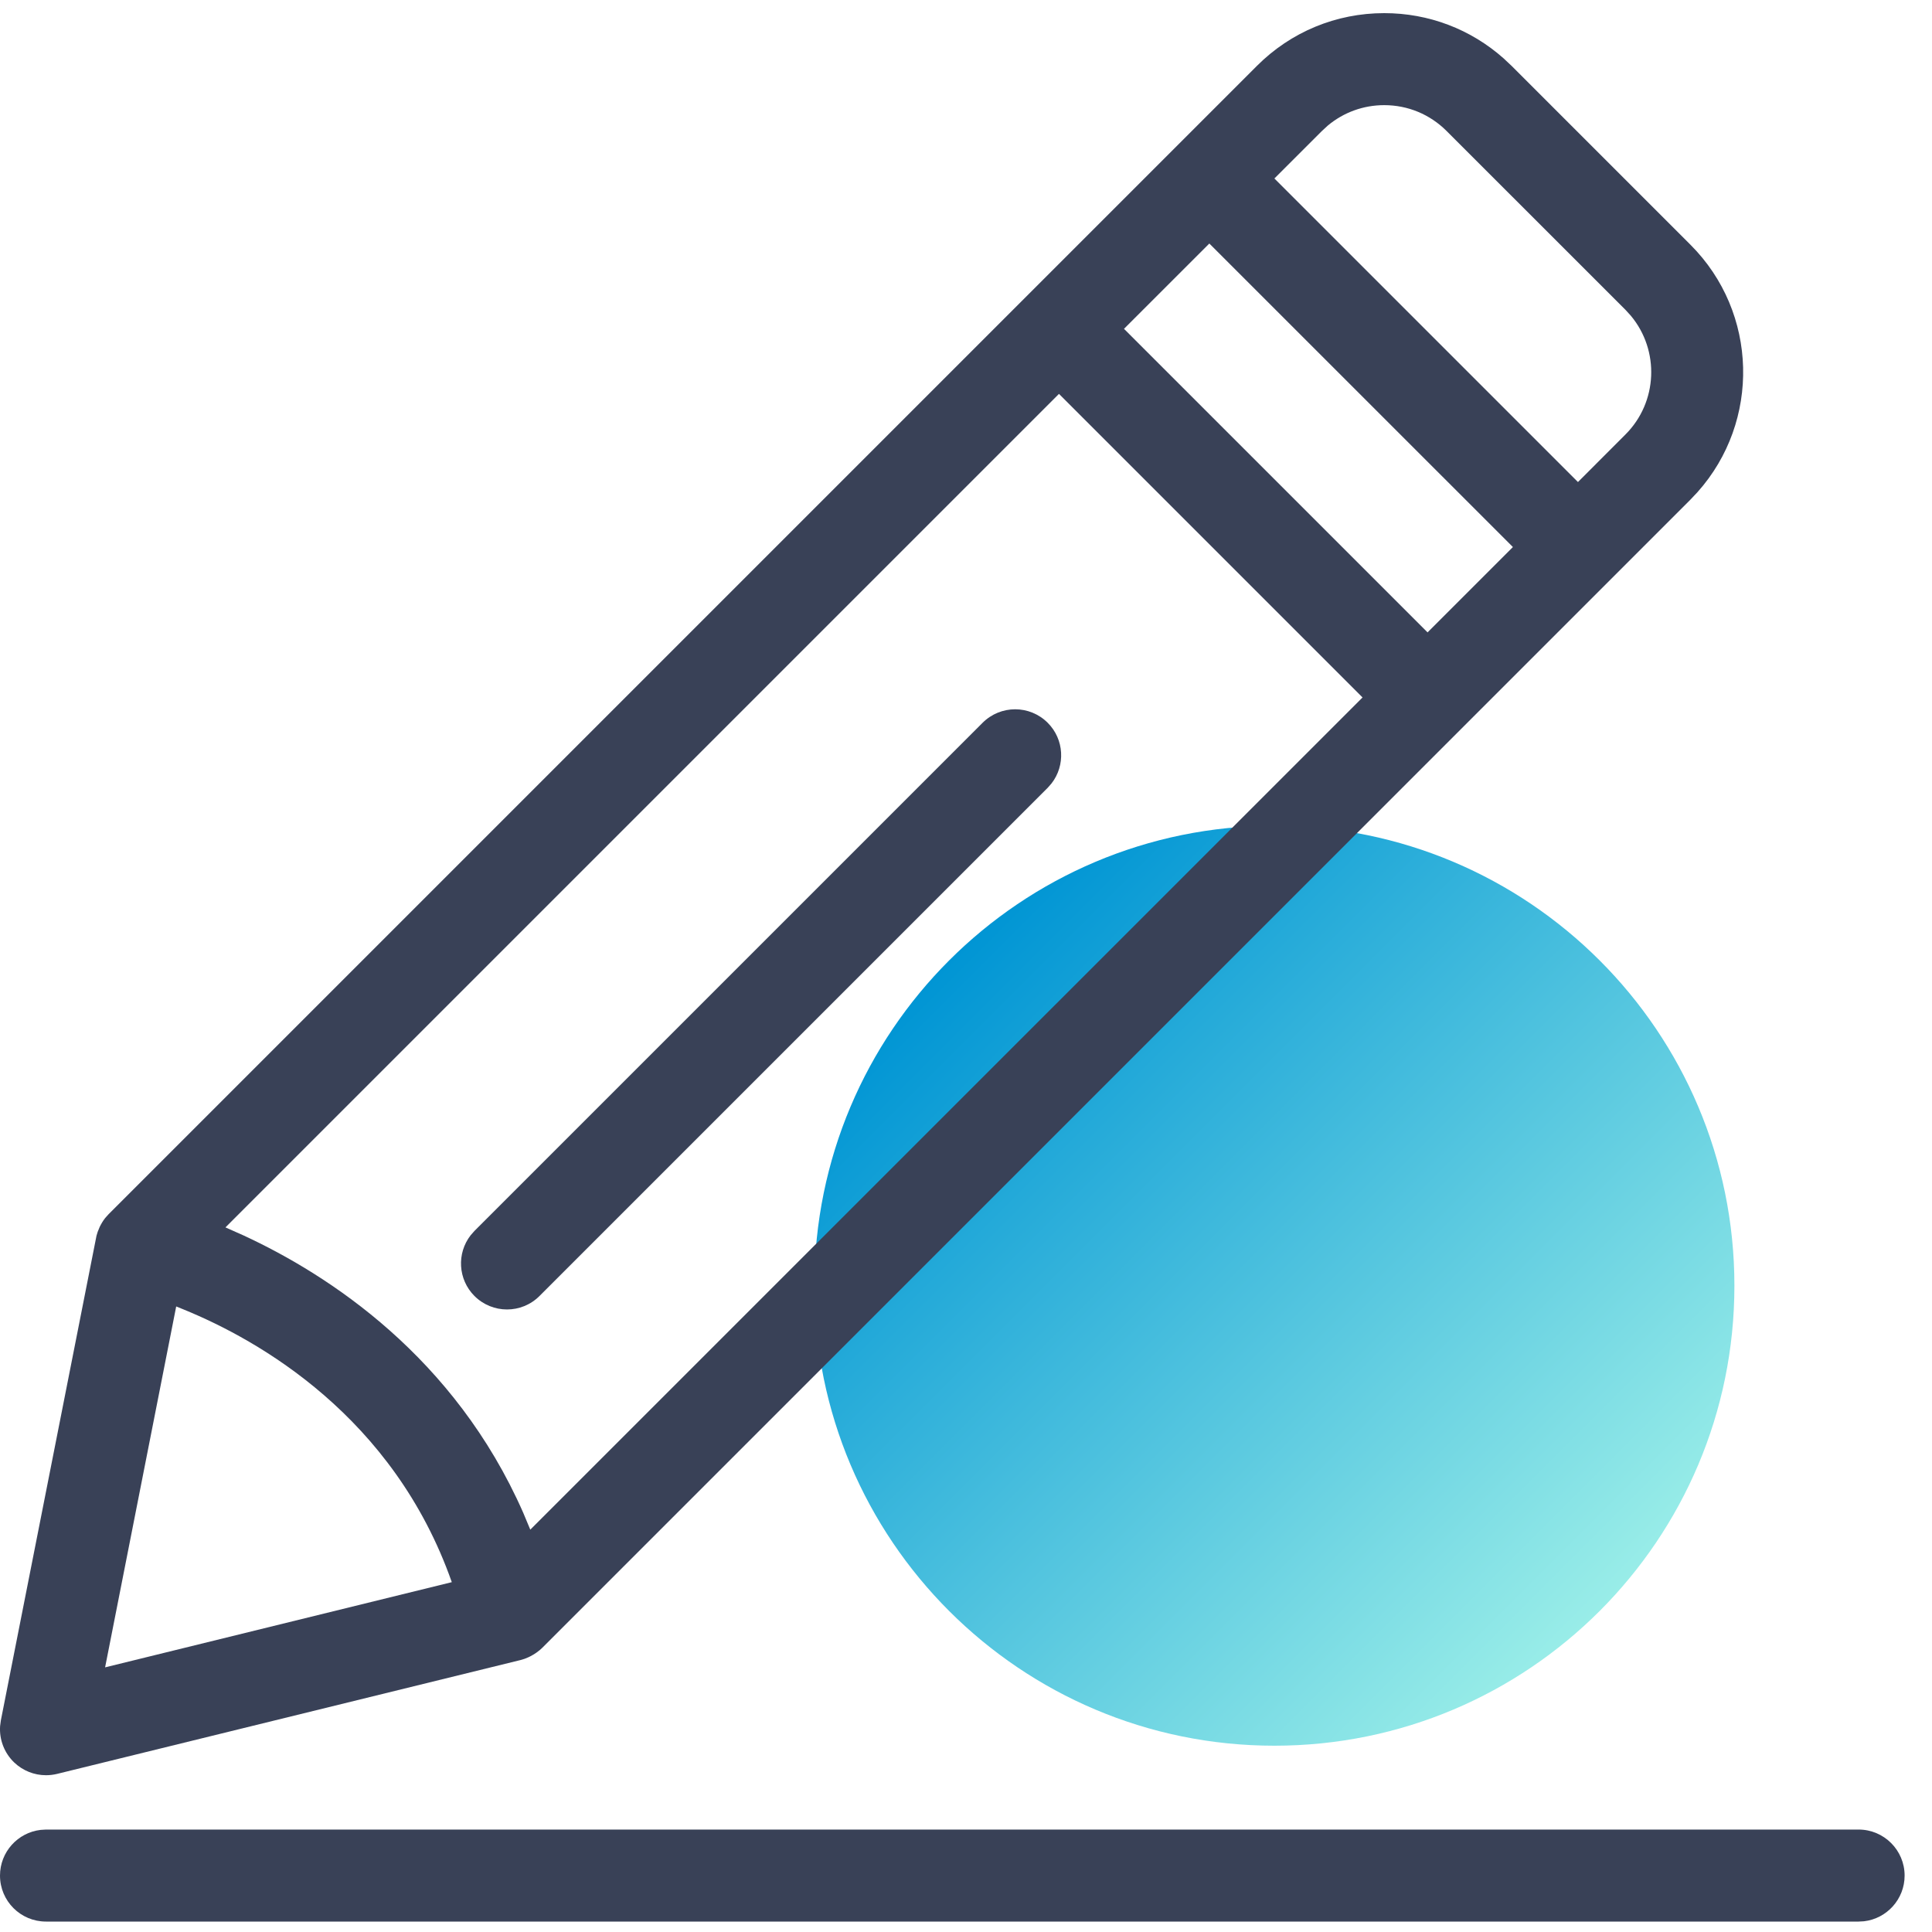 <?xml version="1.0" encoding="UTF-8"?>
<svg width="40px" height="40px" viewBox="0 0 40 40" version="1.1" xmlns="http://www.w3.org/2000/svg" xmlns:xlink="http://www.w3.org/1999/xlink">
    <title>1E565F71-C113-4E14-B5F7-B44D2CFC7987</title>
    <defs>
        <linearGradient x1="14.644%" y1="14.645%" x2="85.354%" y2="85.355%" id="linearGradient-1">
            <stop stop-color="#0095D4" offset="0%"></stop>
            <stop stop-color="#99EDE8" offset="100%"></stop>
        </linearGradient>
    </defs>
    <g id="Page-1" stroke="none" stroke-width="1" fill="none" fill-rule="evenodd">
        <g id="00_ACCUEIL" transform="translate(-709, -430)">
            <g id="Modifier-session-rupture" transform="translate(709, 430)">
                <g id="Picto-modifier-session">
                    <path d="M16.861,26.619 C16.861,31.879 21.125,36.143 26.385,36.143 L26.385,36.143 C31.645,36.143 35.909,31.879 35.909,26.619 L35.909,26.619 C35.909,21.359 31.645,17.096 26.385,17.096 L26.385,17.096 C21.125,17.096 16.861,21.359 16.861,26.619" id="Fill-1" fill="url(#linearGradient-1)"></path>
                    <path d="M38.48,37.879 C39.006,37.879 39.433,38.306 39.433,38.832 C39.433,39.32 39.065,39.723 38.591,39.778 L38.48,39.784 L0.952,39.784 C0.426,39.784 1.8189894e-12,39.358 1.8189894e-12,38.832 C1.8189894e-12,38.343 0.368,37.941 0.841,37.886 L0.952,37.879 L38.48,37.879 Z M28.659,0.272 C29.579,0.272 30.448,0.603 31.13,1.208 L31.297,1.365 L35,5.068 C36.404,6.472 36.452,8.726 35.145,10.189 L35,10.343 L11.226,34.117 L11.177,34.162 L11.177,34.162 L11.102,34.219 L11.102,34.219 L11.043,34.257 L11.043,34.257 L10.982,34.291 L10.939,34.312 L10.861,34.344 L10.861,34.344 L10.779,34.369 L1.18,36.727 C1.104,36.745 1.028,36.754 0.952,36.754 C0.71,36.754 0.474,36.661 0.295,36.491 C0.089,36.294 -0.017,36.017 0.002,35.738 L0.018,35.618 L1.998,25.584 L1.998,25.584 L2.022,25.505 L2.022,25.505 L2.064,25.402 L2.064,25.402 C2.095,25.338 2.132,25.276 2.176,25.22 L2.248,25.139 L26.022,1.365 C26.726,0.66 27.663,0.272 28.659,0.272 Z M3.648,27.049 L2.176,34.521 L9.354,32.757 C8.147,29.326 5.358,27.746 3.799,27.11 L3.648,27.049 Z M21.925,8.155 L4.668,25.412 L5.037,25.576 C6.821,26.401 9.413,28.096 10.832,31.318 L10.979,31.67 L28.21,14.44 L21.925,8.155 Z M20.344,14.964 C20.717,14.592 21.319,14.592 21.691,14.964 C22.035,15.307 22.061,15.848 21.77,16.221 L21.691,16.311 L11.17,26.832 C10.984,27.018 10.741,27.111 10.497,27.111 C10.253,27.111 10.01,27.018 9.823,26.832 C9.48,26.488 9.454,25.948 9.744,25.575 L9.823,25.485 L20.344,14.964 Z M25.038,5.042 L23.271,6.808 L29.556,13.093 L31.323,11.326 L25.038,5.042 Z M28.659,2.177 C28.226,2.177 27.816,2.327 27.488,2.602 L27.369,2.712 L26.385,3.695 L32.67,9.98 L33.653,8.996 C34.325,8.324 34.363,7.254 33.765,6.537 L33.653,6.414 L29.95,2.712 C29.605,2.367 29.147,2.177 28.659,2.177 Z" id="Shape" fill="#394157"></path>
                </g>
            </g>
        </g>
    </g>
</svg>